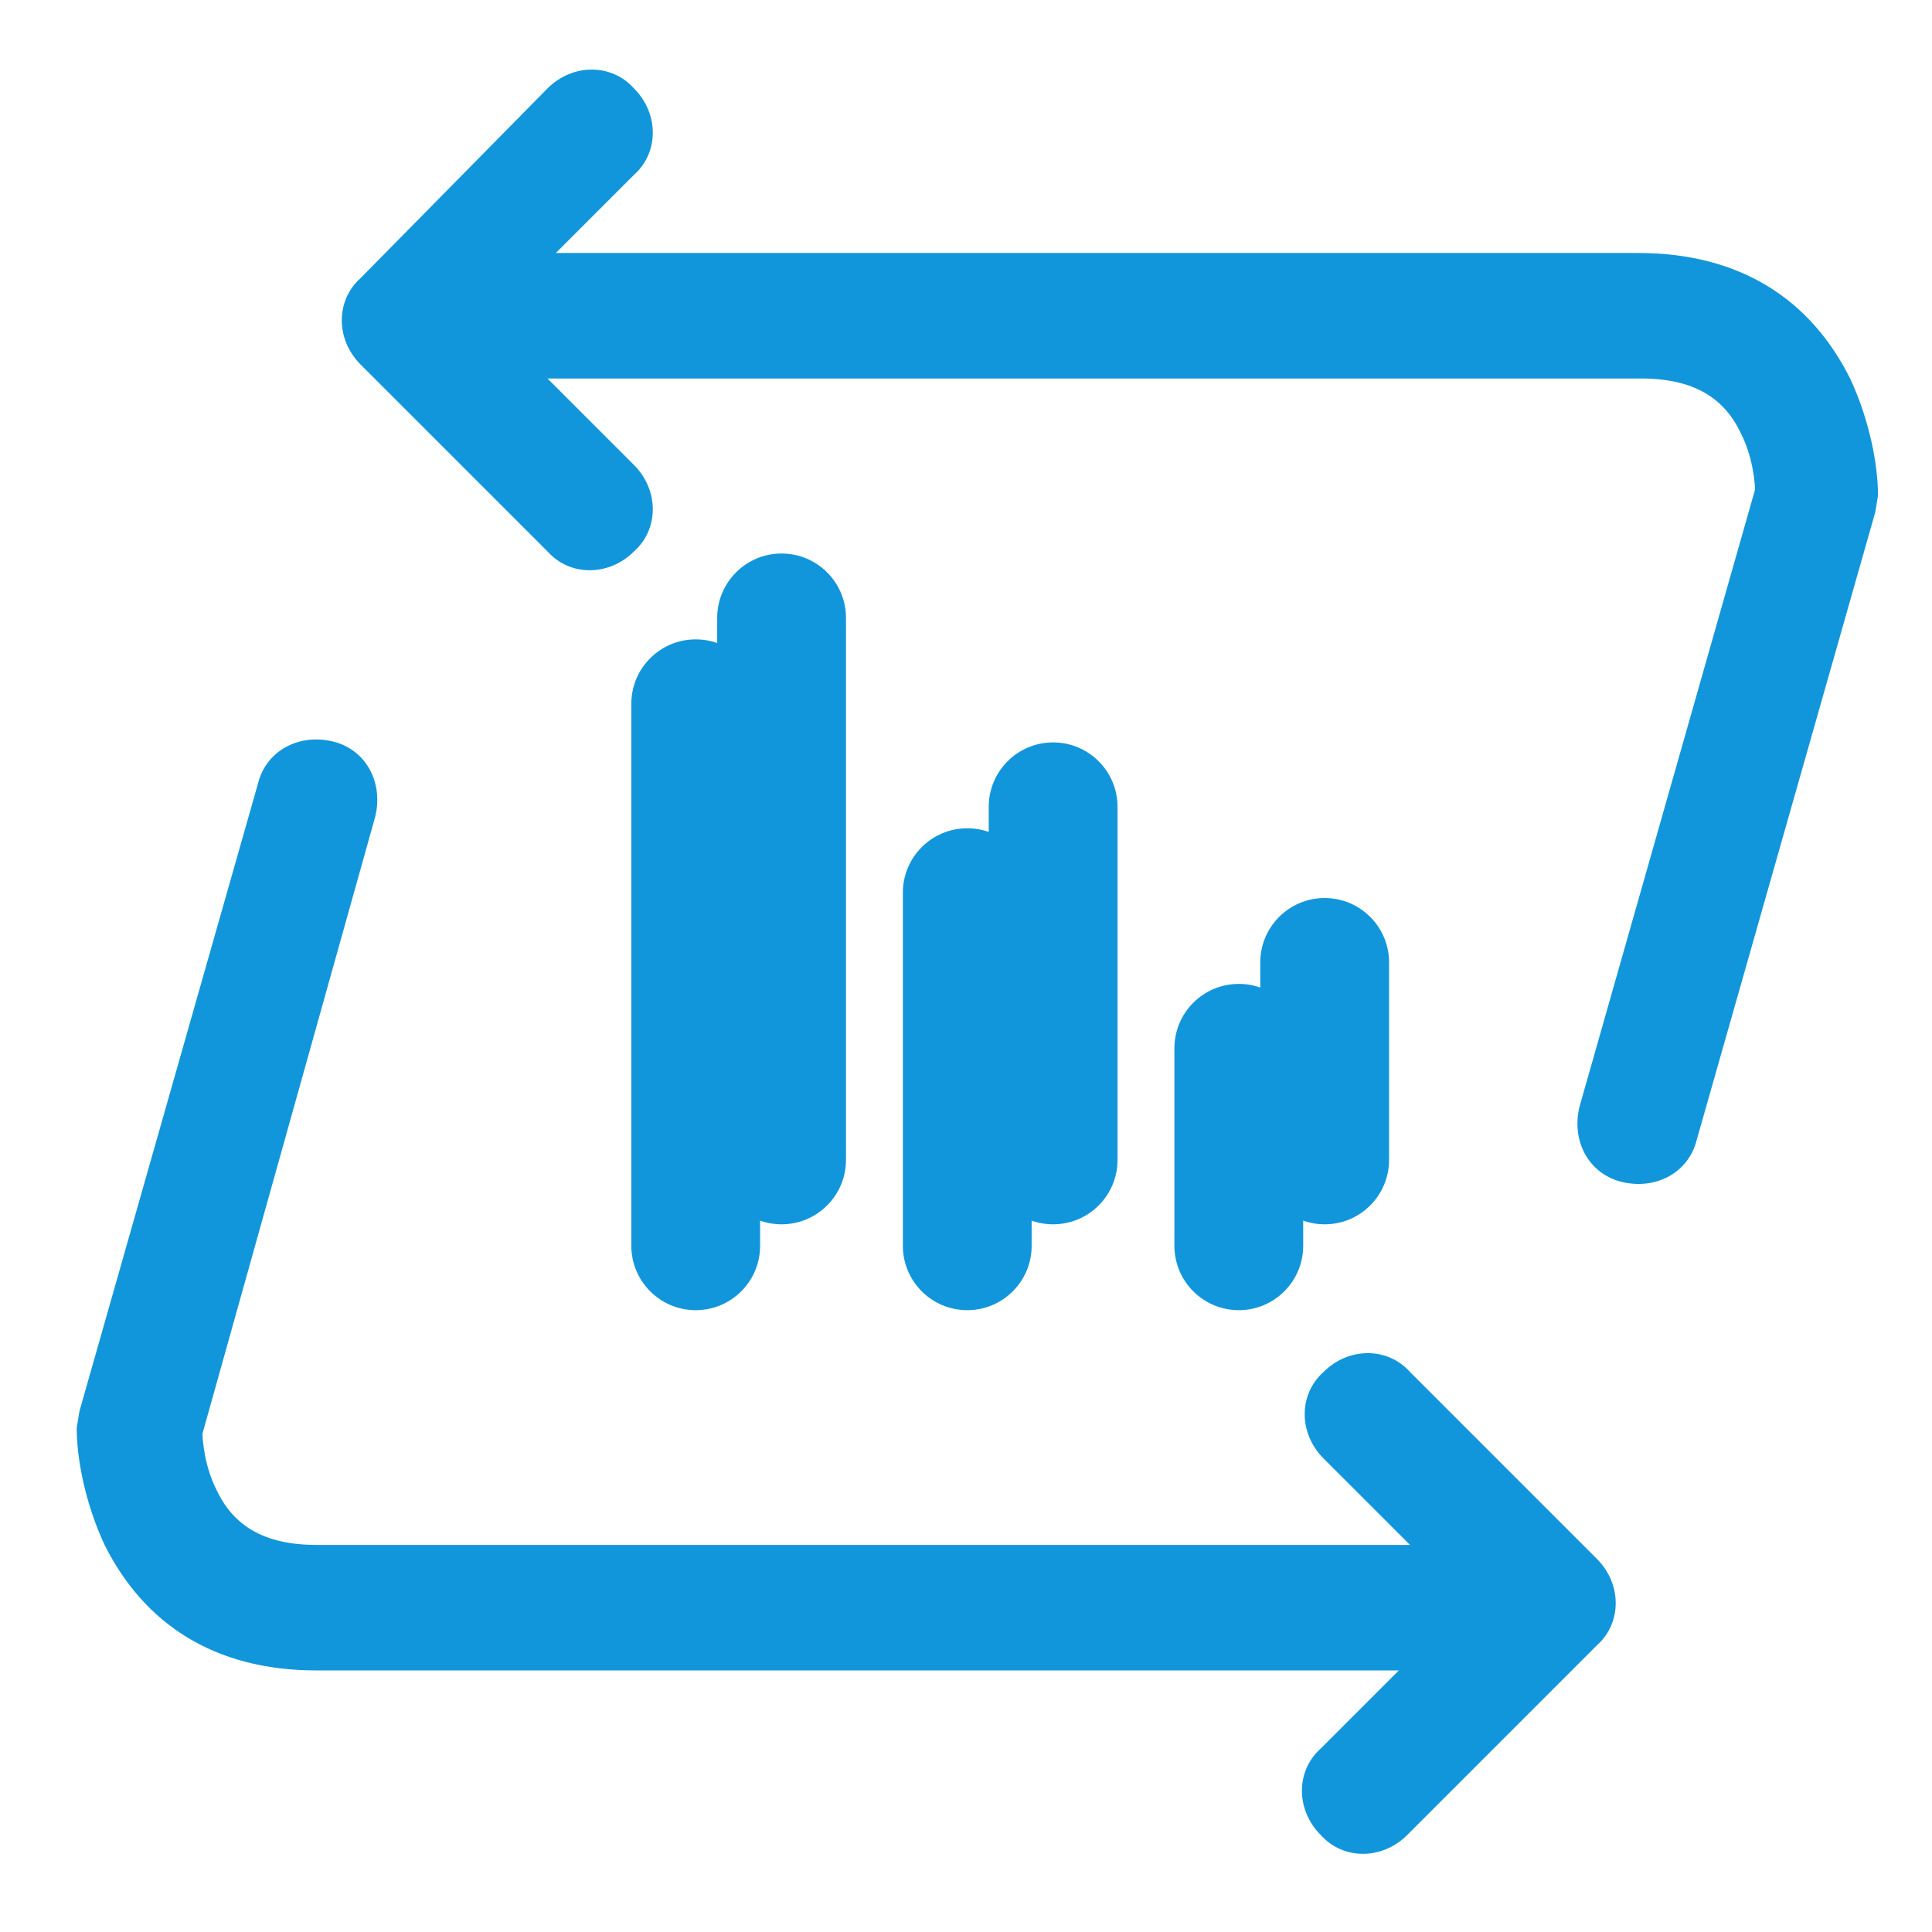 <?xml version="1.0" standalone="no"?><!DOCTYPE svg PUBLIC "-//W3C//DTD SVG 1.1//EN" "http://www.w3.org/Graphics/SVG/1.1/DTD/svg11.dtd"><svg t="1611629263215" class="icon" viewBox="0 0 1024 1024" version="1.1" xmlns="http://www.w3.org/2000/svg" p-id="6319" xmlns:xlink="http://www.w3.org/1999/xlink" width="200" height="200"><defs><style type="text/css"></style></defs><path d="M294.622 134.083H868.238c54.701 0 91.662 25.134 112.358 66.528 10.35 22.176 14.785 45.83 14.785 62.093l-1.479 8.87-94.618 332.637c-4.435 17.741-22.175 26.613-39.916 22.175-17.741-4.434-26.613-22.175-22.175-39.917l94.616-332.637-1.479 8.87c0-7.392-1.479-20.697-7.392-32.525-8.87-19.219-25.132-29.567-53.223-29.567H290.186l45.831 45.83c13.305 13.305 13.305 34.004 0 45.83-13.305 13.306-34.002 13.306-45.831 0l-99.052-99.052c-13.306-13.306-13.306-34.002 0-45.831l99.052-100.531c13.305-13.306 34.004-13.306 45.831 0 13.305 13.305 13.305 34.004 0 45.83l-41.395 41.396zM741.417 885.366H167.798c-54.701 0-91.661-25.132-112.358-66.528-10.348-22.175-14.784-45.83-14.784-62.092l1.479-8.869 94.618-332.64c4.434-17.741 22.175-26.611 39.917-22.176 17.74 4.435 26.61 22.176 22.175 39.917l-93.14 332.637 1.479-8.87c0 7.392 1.478 20.697 7.392 32.525 8.87 19.219 25.132 29.567 53.222 29.567h579.532l-45.831-45.83c-13.305-13.304-13.305-34.004 0-45.83 13.304-13.304 34.004-13.304 45.831 0l99.052 99.053c13.305 13.304 13.305 34.004 0 45.831l-100.529 100.529c-13.306 13.304-34.004 13.304-45.831 0-13.304-13.305-13.304-34.002 0-45.83l41.396-41.395z" fill="#1296db" p-id="6320"></path><path d="M414.258 648.91c-18.851 0-34.133-15.283-34.133-34.133V327.504c0-18.851 15.283-34.133 34.133-34.133s34.133 15.283 34.133 34.133v287.273c0 18.851-15.283 34.133-34.133 34.133zM558.18 648.91c-18.851 0-34.133-15.283-34.133-34.133V427.622c0-18.851 15.283-34.133 34.133-34.133s34.133 15.283 34.133 34.133v187.154c0 18.851-15.283 34.133-34.133 34.133zM702.102 648.91c-18.851 0-34.133-15.283-34.133-34.133v-104.669c0-18.851 15.283-34.133 34.133-34.133s34.133 15.283 34.133 34.133v104.669c0 18.851-15.283 34.133-34.133 34.133z" fill="#1296db" p-id="6321"></path><path d="M368.747 694.421c-18.851 0-34.133-15.283-34.133-34.133V373.015c0-18.851 15.283-34.133 34.133-34.133s34.133 15.283 34.133 34.133v287.273c0 18.851-15.281 34.133-34.133 34.133zM512.669 694.421c-18.851 0-34.133-15.283-34.133-34.133V473.134c0-18.851 15.283-34.133 34.133-34.133s34.133 15.283 34.133 34.133v187.154c0 18.851-15.283 34.133-34.133 34.133zM656.591 694.421c-18.851 0-34.133-15.283-34.133-34.133v-104.669c0-18.851 15.283-34.133 34.133-34.133s34.133 15.283 34.133 34.133v104.669c0 18.851-15.283 34.133-34.133 34.133z" fill="#1296db" p-id="6322"></path></svg>